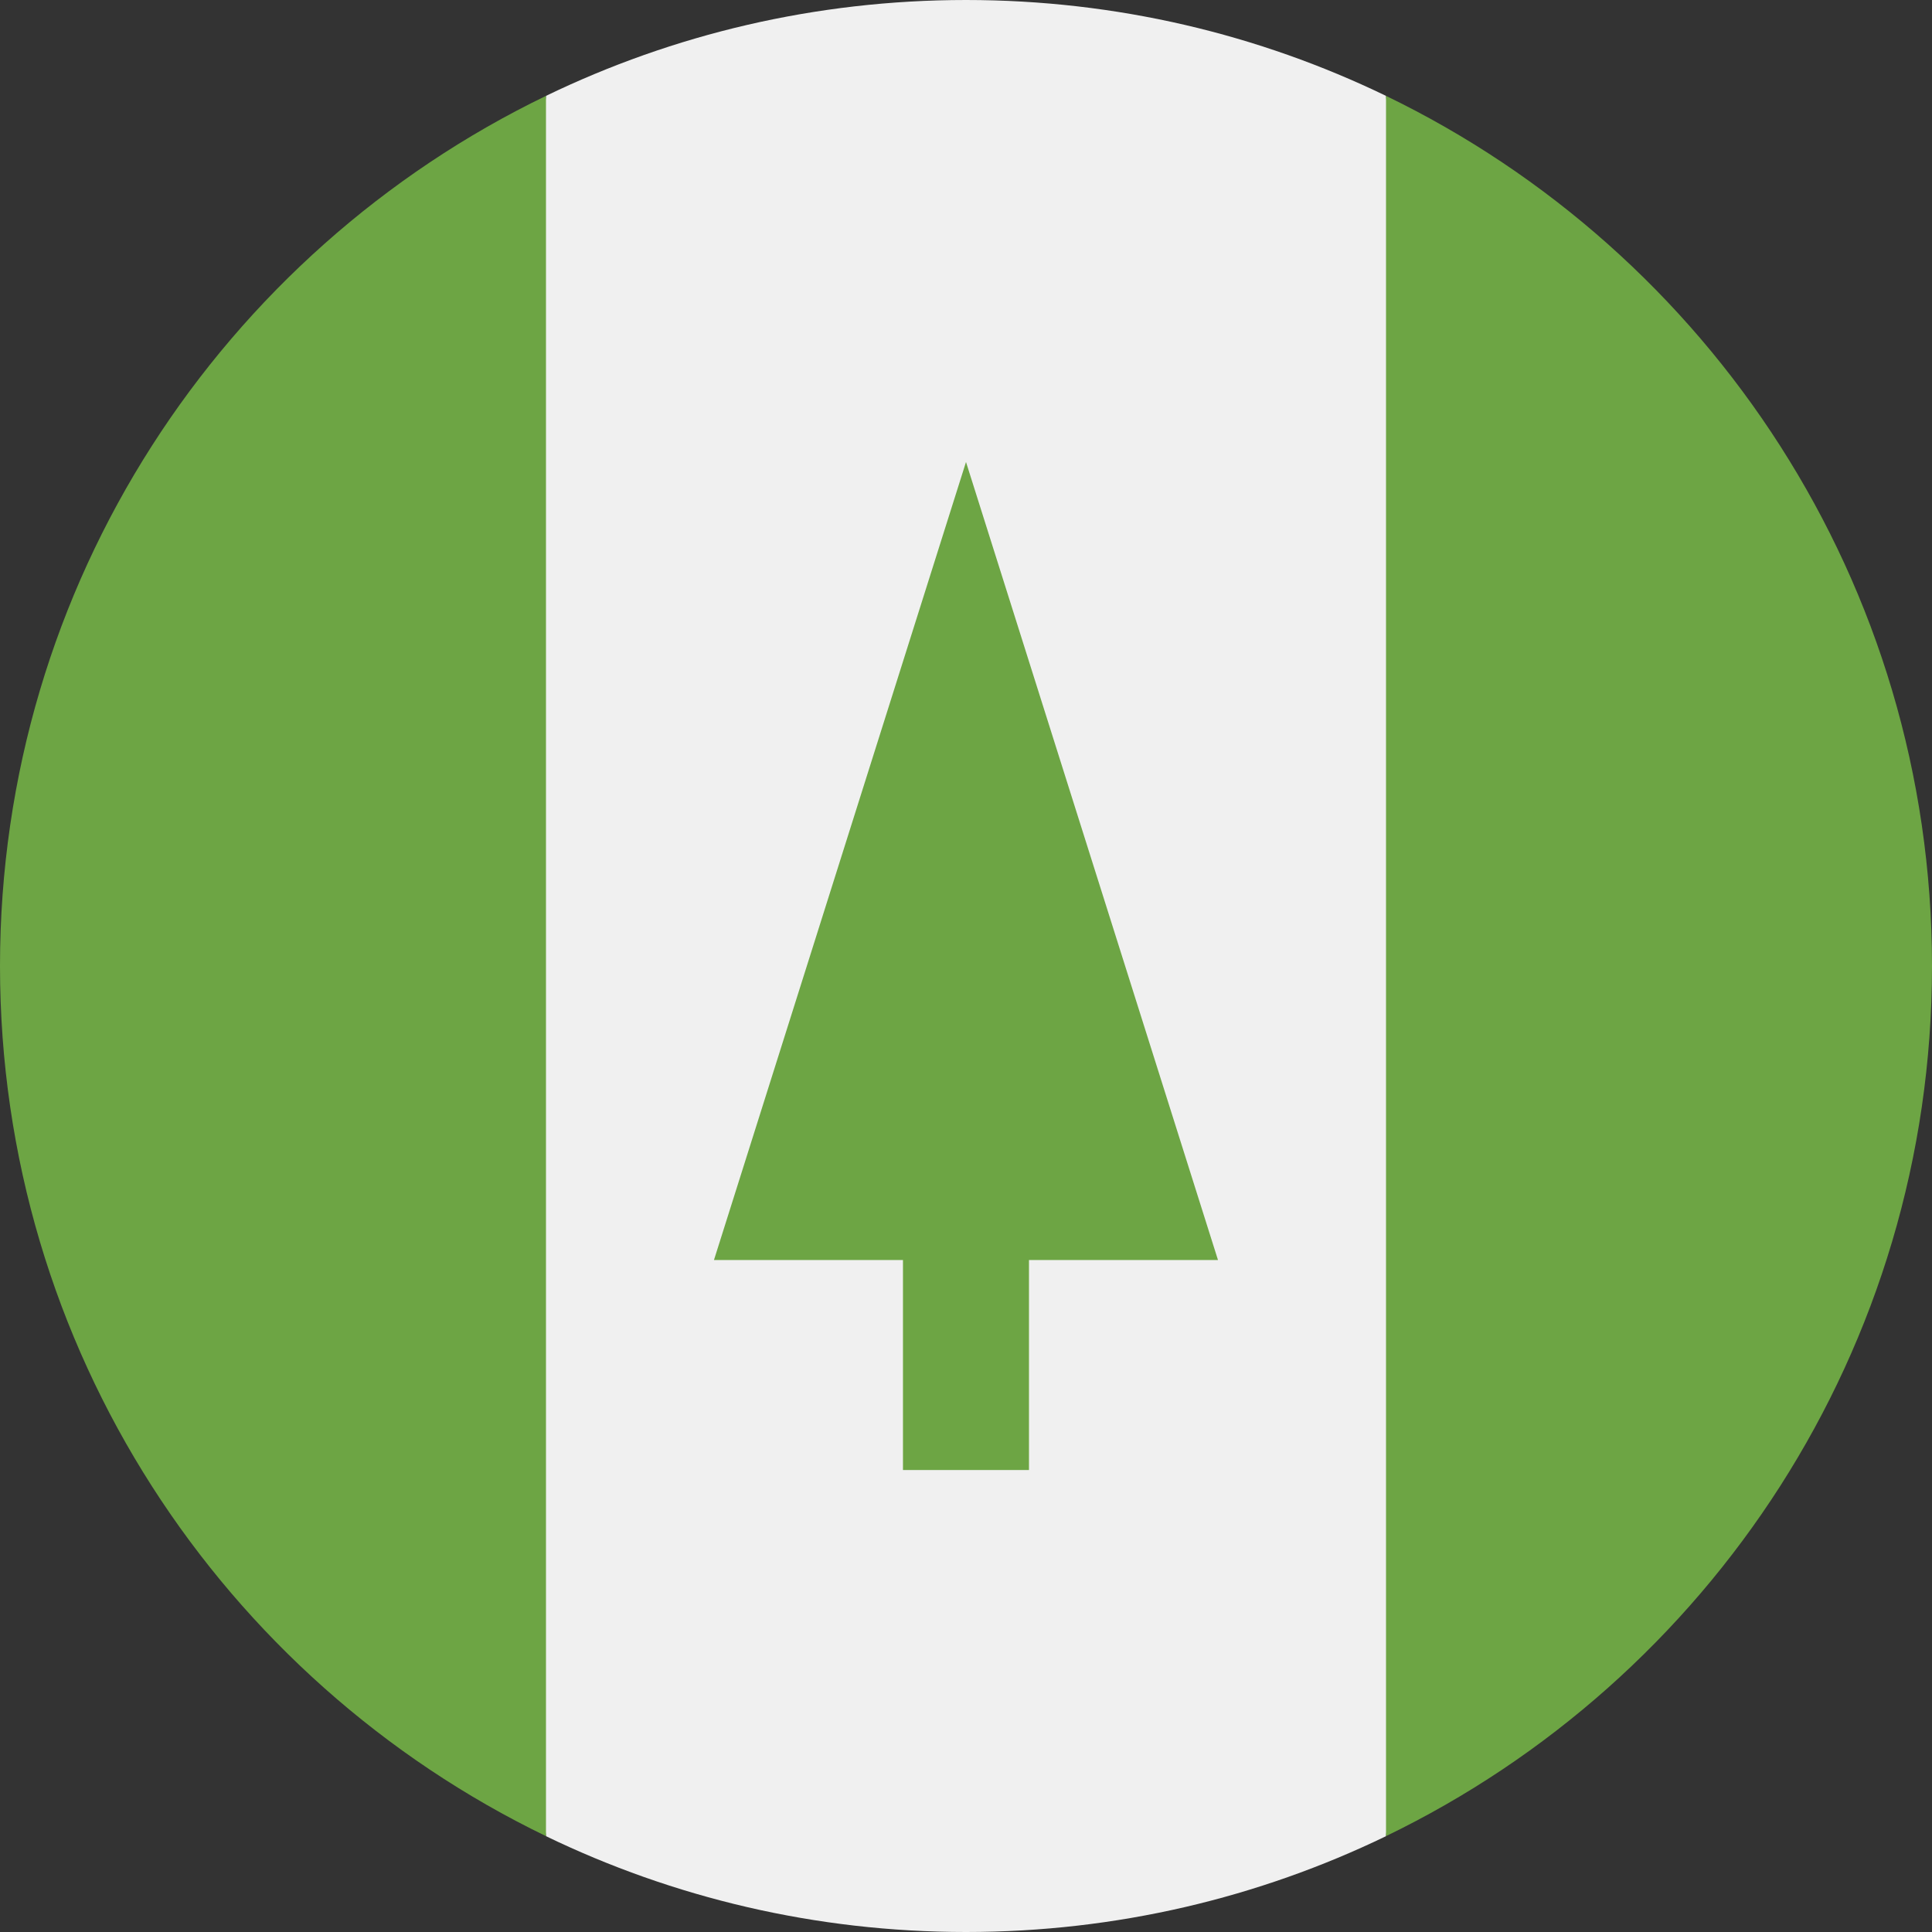 <svg width="40" height="40" viewBox="0 0 40 40" fill="none" xmlns="http://www.w3.org/2000/svg">
<rect x="0" y="0" width="40" height="40" fill="#333333" stroke="none"/>
<g clip-path="url(#clip0_1350_9969)">
<path d="M28.696 1.985C26.066 0.713 23.117 0 20 0C16.884 0 13.934 0.713 11.304 1.985L9.565 20L11.304 38.016C13.934 39.287 16.884 40 20 40C23.117 40 26.066 39.287 28.696 38.016L30.435 20L28.696 1.985Z" fill="#F0F0F0"/>
<path d="M11.304 1.985C4.614 5.22 0 12.071 0 20C0 27.929 4.614 34.78 11.304 38.015V1.985Z" fill="#6DA544"/>
<path d="M28.696 1.985V38.015C35.386 34.78 40 27.929 40 20C40 12.071 35.386 5.22 28.696 1.985Z" fill="#6DA544"/>
<path d="M25.217 26.087L20 9.565L14.782 26.087H18.695V30.435H21.304V26.087H25.217Z" fill="#6DA544"/>
</g>
<defs>
<clipPath id="clip0_1350_9969">
<rect width="40" height="40" fill="white"/>
</clipPath>
</defs>
</svg>
